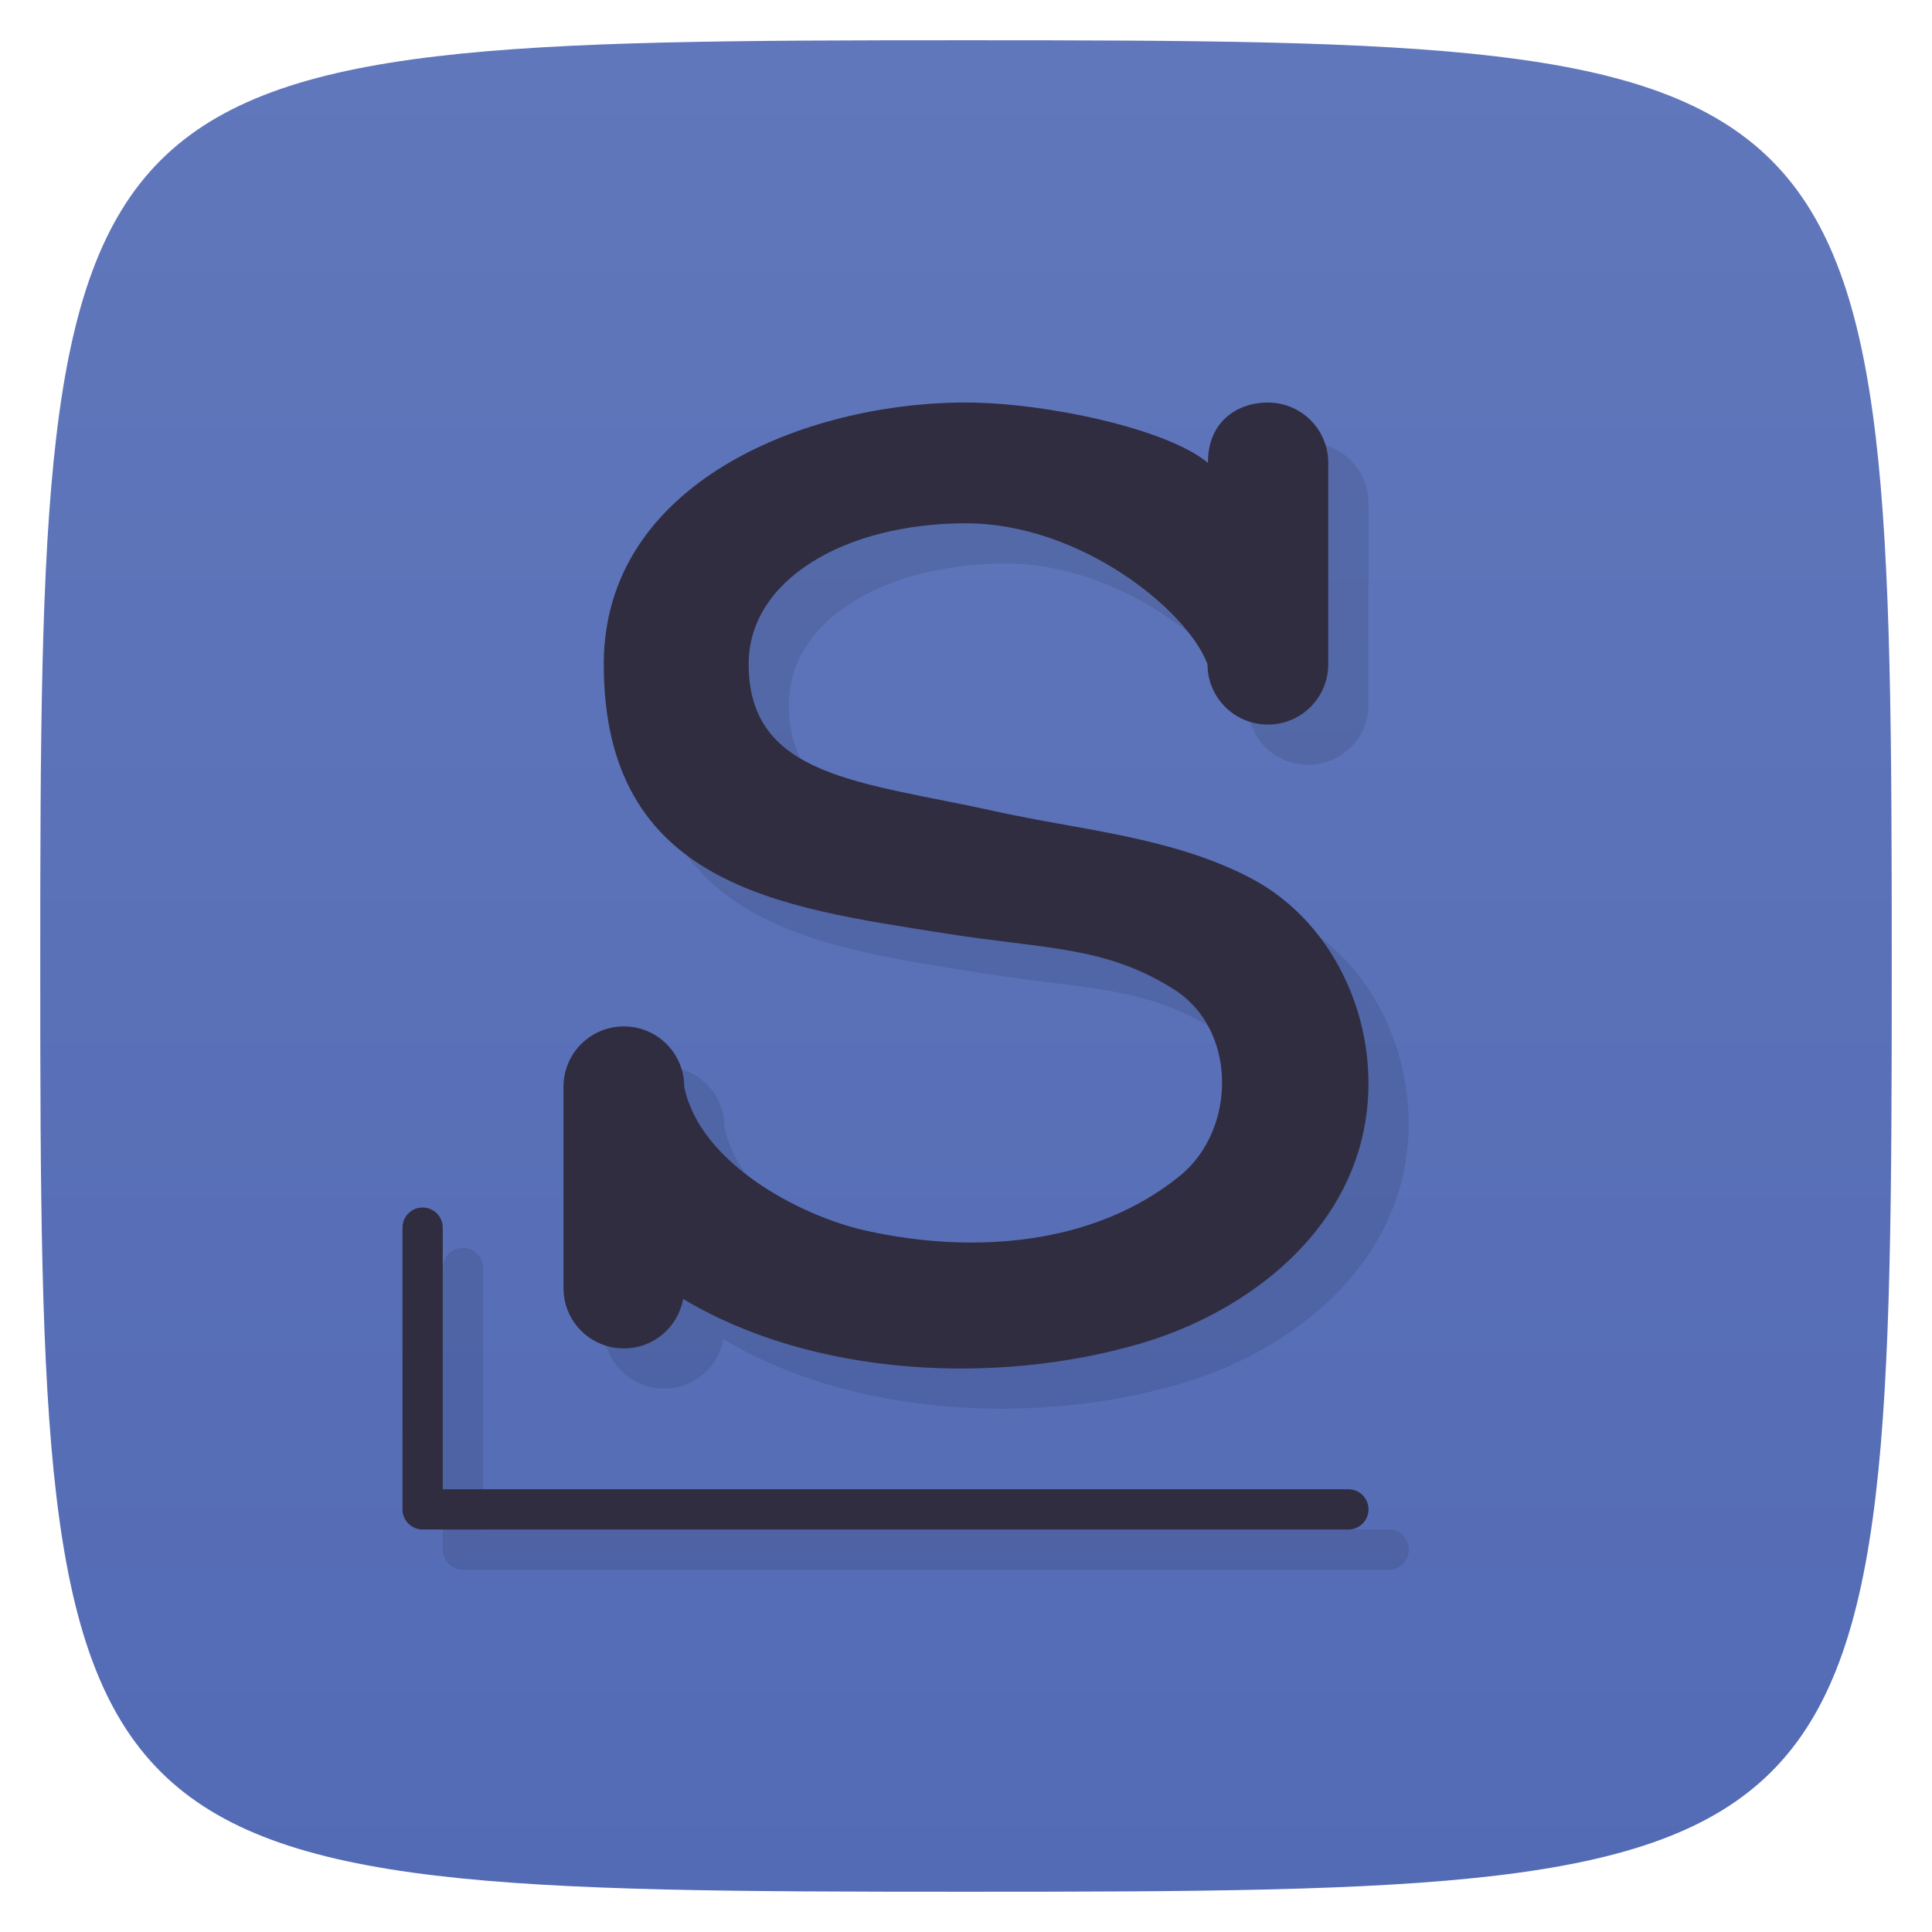 <svg xmlns="http://www.w3.org/2000/svg" viewBox="0 0 48 48">
 <defs>
  <linearGradient id="linearGradient3764" x1="1" x2="47" gradientUnits="userSpaceOnUse" gradientTransform="matrix(0,-1,1,0,-1.5e-6,48)">
   <stop style="stop-color:#536bb5;stop-opacity:1"/>
   <stop offset="1" style="stop-color:#6177bb;stop-opacity:1"/>
  </linearGradient>
 </defs>
 <g>
  
  
  
 </g>
 <g>
  <path d="m 47,24 C 47,46.703 46.703,47 24,47 1.297,47 1,46.703 1,24 1,1.297 1.297,1 24,1 46.703,1 47,1.297 47,24 z" style="fill:url(#linearGradient3764);fill-opacity:1"/>
 </g>
 <g>
  <g>
   <g transform="translate(1,1)">
    <g style="opacity:0.1">
     <!-- color: #abd240 -->
    </g>
   </g>
  </g>
 </g>
 <g>
  <g>
   <!-- color: #abd240 -->
  </g>
 </g>
 <g>
  
 </g>
 <path d="m 25 11 c -4 0 -9 2 -9 6.5 0 5.5 4.386 6.04 8.416 6.68 2.584 0.412 4.02 0.313 5.742 1.395 1.595 1 1.562 3.495 0.158 4.637 -2.158 1.754 -5.174 1.941 -7.775 1.369 c -1.718 -0.378 -4.166 -1.716 -4.541 -3.58 0 -0.831 -0.669 -1.5 -1.5 -1.5 -0.831 0 -1.5 0.669 -1.5 1.5 l 0 5 c 0 0.831 0.669 1.5 1.5 1.5 0.738 0 1.345 -0.529 1.473 -1.229 3.232 1.94 7.8 2.152 11.357 1.109 2.516 -0.738 4.995 -2.561 5.553 -5.301 0.496 -2.438 -0.62 -5.132 -2.838 -6.279 c -1.959 -1.014 -4.213 -1.178 -6.334 -1.648 -3.298 -0.731 -6.111 -0.83 -6.111 -3.652 0 -2.104 2.4 -3.5 5.4 -3.5 c 2.822 0 5.485 2.139 6 3.5 0 0.831 0.669 1.5 1.5 1.5 0.831 0 1.5 -0.669 1.5 -1.5 l 0 -5 c 0 -0.831 -0.669 -1.5 -1.5 -1.5 -0.791 0 -1.5 0.506 -1.488 1.5 -1.012 -0.853 -4.057 -1.5 -6.01 -1.5 m -13.5 20 c -0.277 0 -0.5 0.223 -0.5 0.5 l 0 7 c 0 0.277 0.223 0.5 0.5 0.5 l 23 0 c 0.277 0 0.5 -0.223 0.5 -0.5 0 -0.277 -0.223 -0.5 -0.5 -0.5 l -22.5 0 0 -6.5 c 0 -0.277 -0.223 -0.5 -0.5 -0.5" mix-blend-mode="normal" isolation="auto" white-space="normal" solid-opacity="1" solid-color="#000000" style="visibility:visible;shape-rendering:auto;color-interpolation-filters:linearRGB;fill:#000;opacity:0.1;image-rendering:auto;fill-opacity:1;stroke:none;display:inline;color:#000;fill-rule:nonzero;color-rendering:auto;color-interpolation:sRGB"/>
 <path d="m 24 10 c -4 0 -9 2 -9 6.5 0 5.5 4.386 6.04 8.416 6.68 c 2.584 0.412 4.02 0.313 5.742 1.395 c 1.595 1 1.562 3.495 0.158 4.637 -2.158 1.754 -5.174 1.941 -7.775 1.369 c -1.718 -0.378 -4.166 -1.716 -4.541 -3.58 c 0 -0.831 -0.669 -1.5 -1.5 -1.5 -0.831 0 -1.5 0.669 -1.5 1.5 l 0 5 c 0 0.831 0.669 1.5 1.5 1.5 0.738 0 1.345 -0.529 1.473 -1.229 3.232 1.94 7.8 2.152 11.357 1.109 2.516 -0.738 4.995 -2.561 5.553 -5.301 0.496 -2.438 -0.62 -5.132 -2.838 -6.279 -1.959 -1.014 -4.213 -1.178 -6.334 -1.648 -3.298 -0.731 -6.111 -0.83 -6.111 -3.652 0 -2.104 2.4 -3.5 5.4 -3.5 2.822 0 5.485 2.139 6 3.5 0 0.831 0.669 1.5 1.5 1.5 0.831 0 1.5 -0.669 1.5 -1.5 l 0 -5 c 0 -0.831 -0.669 -1.5 -1.5 -1.5 -0.791 0 -1.5 0.506 -1.488 1.5 c -1.012 -0.853 -4.057 -1.5 -6.01 -1.5" mix-blend-mode="normal" isolation="auto" white-space="normal" solid-opacity="1" solid-color="#000000" style="visibility:visible;shape-rendering:auto;color-interpolation-filters:linearRGB;fill:#302d41;opacity:1;image-rendering:auto;fill-opacity:1;stroke:none;display:inline;color:#000;fill-rule:nonzero;color-rendering:auto;color-interpolation:sRGB"/>
 <path d="M 10.5,30 C 10.223,30 10,30.223 10,30.5 l 0,7 c 0,0.277 0.223,0.5 0.5,0.5 l 23,0 C 33.777,38 34,37.777 34,37.5 34,37.223 33.777,37 33.5,37 L 11,37 11,30.5 C 11,30.223 10.777,30 10.5,30 Z" style="fill:#302d41;opacity:1;fill-opacity:1;stroke:none"/>
</svg>

